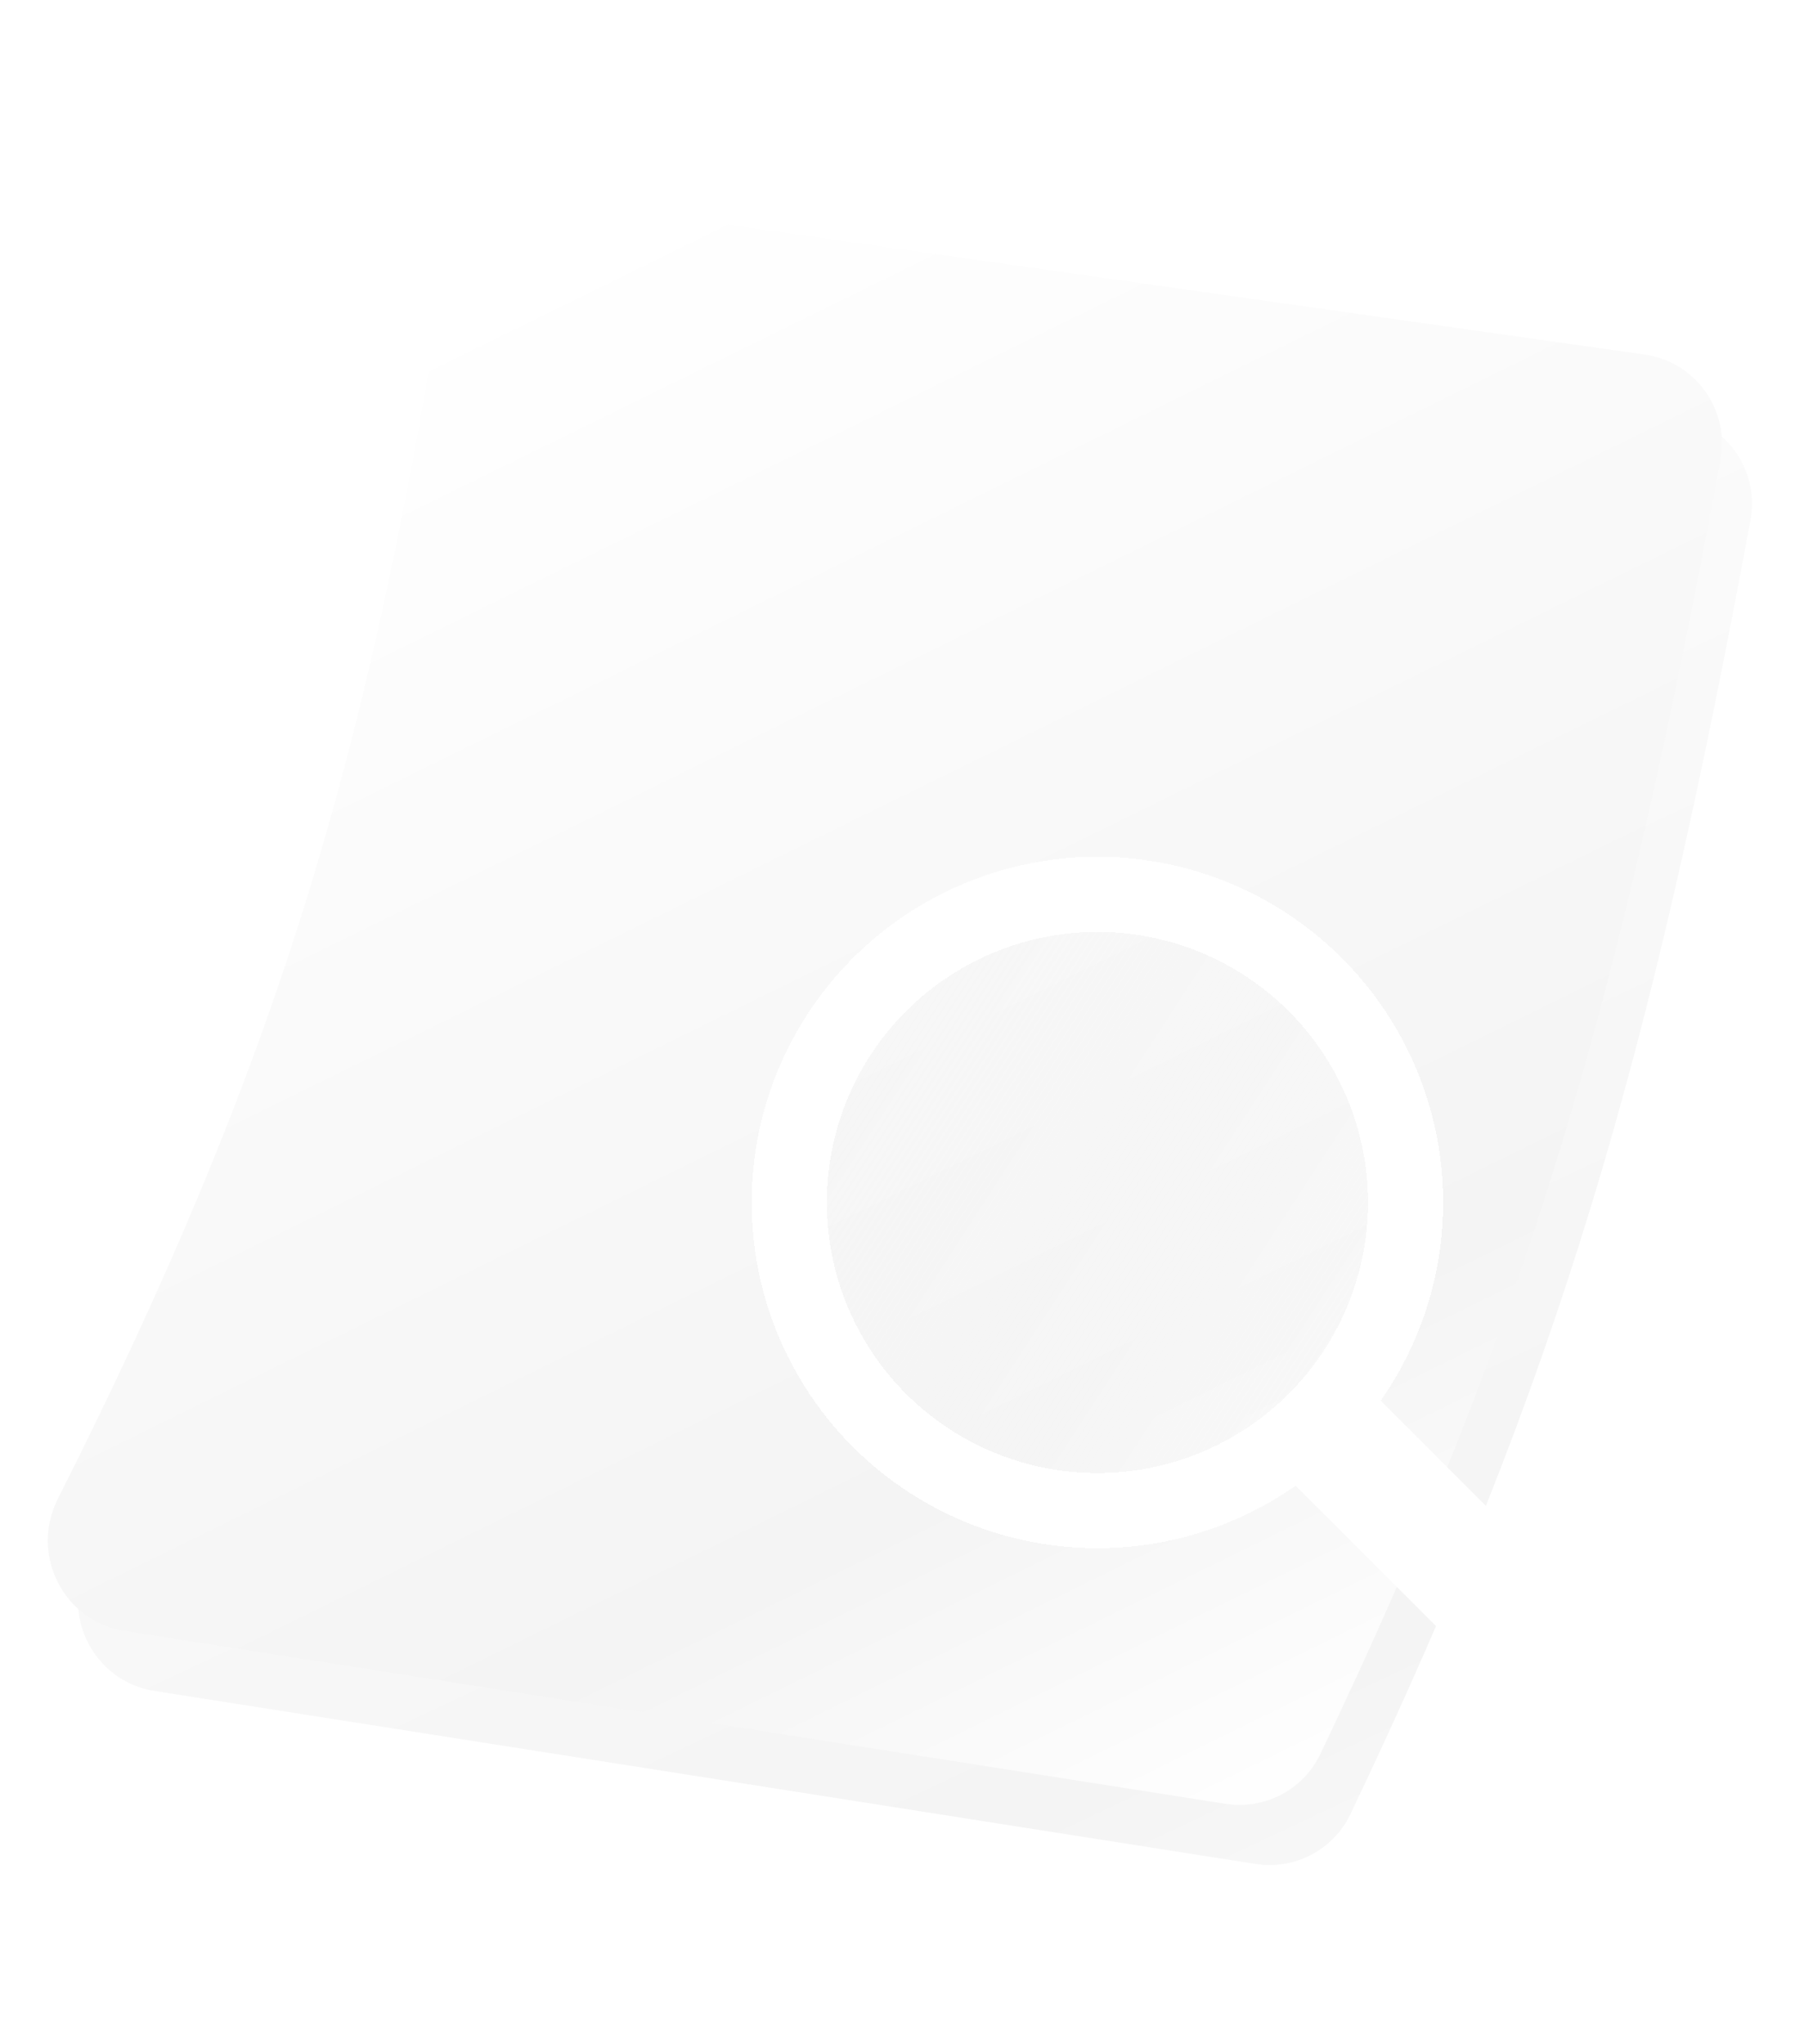 <svg width="60" height="68" viewBox="0 0 60 68" fill="none" xmlns="http://www.w3.org/2000/svg">
<g style="mix-blend-mode:multiply">
<path d="M55.699 13.794L19.196 8.619C17.565 8.388 16.055 9.519 15.794 11.145C13.191 27.422 10.183 37.44 2.919 51.87C1.995 53.706 3.107 55.929 5.137 56.248L41.76 62.003C43.061 62.207 44.348 61.536 44.914 60.347C51.858 45.773 54.86 35.399 58.221 17.3C58.532 15.628 57.383 14.032 55.699 13.794Z" fill="url(#paint0_linear_4427_7635)"/>
</g>
<path d="M54.699 11.794L18.196 6.619C16.565 6.388 15.055 7.519 14.794 9.145C12.191 25.422 9.183 35.44 1.919 49.87C0.995 51.706 2.107 53.929 4.137 54.248L40.76 60.003C42.061 60.207 43.348 59.536 43.914 58.347C50.858 43.773 53.86 33.399 57.221 15.3C57.532 13.628 56.383 12.032 54.699 11.794Z" fill="url(#paint1_linear_4427_7635)"/>
<g filter="url(#filter0_d_4427_7635)">
<circle cx="36.499" cy="39" r="11.5" fill="url(#paint2_linear_4427_7635)" shape-rendering="crispEdges"/>
<circle cx="36.499" cy="39" r="10.25" stroke="white" stroke-width="2.5" shape-rendering="crispEdges"/>
</g>
<path d="M50.585 56.914C51.366 57.695 52.633 57.695 53.414 56.914C54.195 56.133 54.195 54.867 53.414 54.086L50.585 56.914ZM41.585 47.914L50.585 56.914L53.414 54.086L44.414 45.086L41.585 47.914Z" fill="white"/>
<defs>
<filter id="filter0_d_4427_7635" x="21" y="24.5" width="31" height="31" filterUnits="userSpaceOnUse" color-interpolation-filters="sRGB">
<feFlood flood-opacity="0" result="BackgroundImageFix"/>
<feColorMatrix in="SourceAlpha" type="matrix" values="0 0 0 0 0 0 0 0 0 0 0 0 0 0 0 0 0 0 127 0" result="hardAlpha"/>
<feOffset dy="1"/>
<feGaussianBlur stdDeviation="2"/>
<feComposite in2="hardAlpha" operator="out"/>
<feColorMatrix type="matrix" values="0 0 0 0 0 0 0 0 0 0 0 0 0 0 0 0 0 0 0.05 0"/>
<feBlend mode="normal" in2="BackgroundImageFix" result="effect1_dropShadow_4427_7635"/>
<feBlend mode="normal" in="SourceGraphic" in2="effect1_dropShadow_4427_7635" result="shape"/>
</filter>
<linearGradient id="paint0_linear_4427_7635" x1="18.5" y1="9.5" x2="51.499" y2="79.5" gradientUnits="userSpaceOnUse">
<stop offset="0.015" stop-color="white"/>
<stop offset="0.683" stop-color="#F4F4F4"/>
<stop offset="0.907" stop-color="white"/>
</linearGradient>
<linearGradient id="paint1_linear_4427_7635" x1="17.5" y1="7.5" x2="45.999" y2="65.5" gradientUnits="userSpaceOnUse">
<stop offset="0.015" stop-color="white"/>
<stop offset="0.683" stop-color="#F4F4F4"/>
<stop offset="0.907" stop-color="white"/>
</linearGradient>
<linearGradient id="paint2_linear_4427_7635" x1="53.499" y1="50.5" x2="25" y2="32" gradientUnits="userSpaceOnUse">
<stop stop-color="white" stop-opacity="0.75"/>
<stop offset="1" stop-color="#F0F0F0" stop-opacity="0.07"/>
</linearGradient>
</defs>
</svg>
